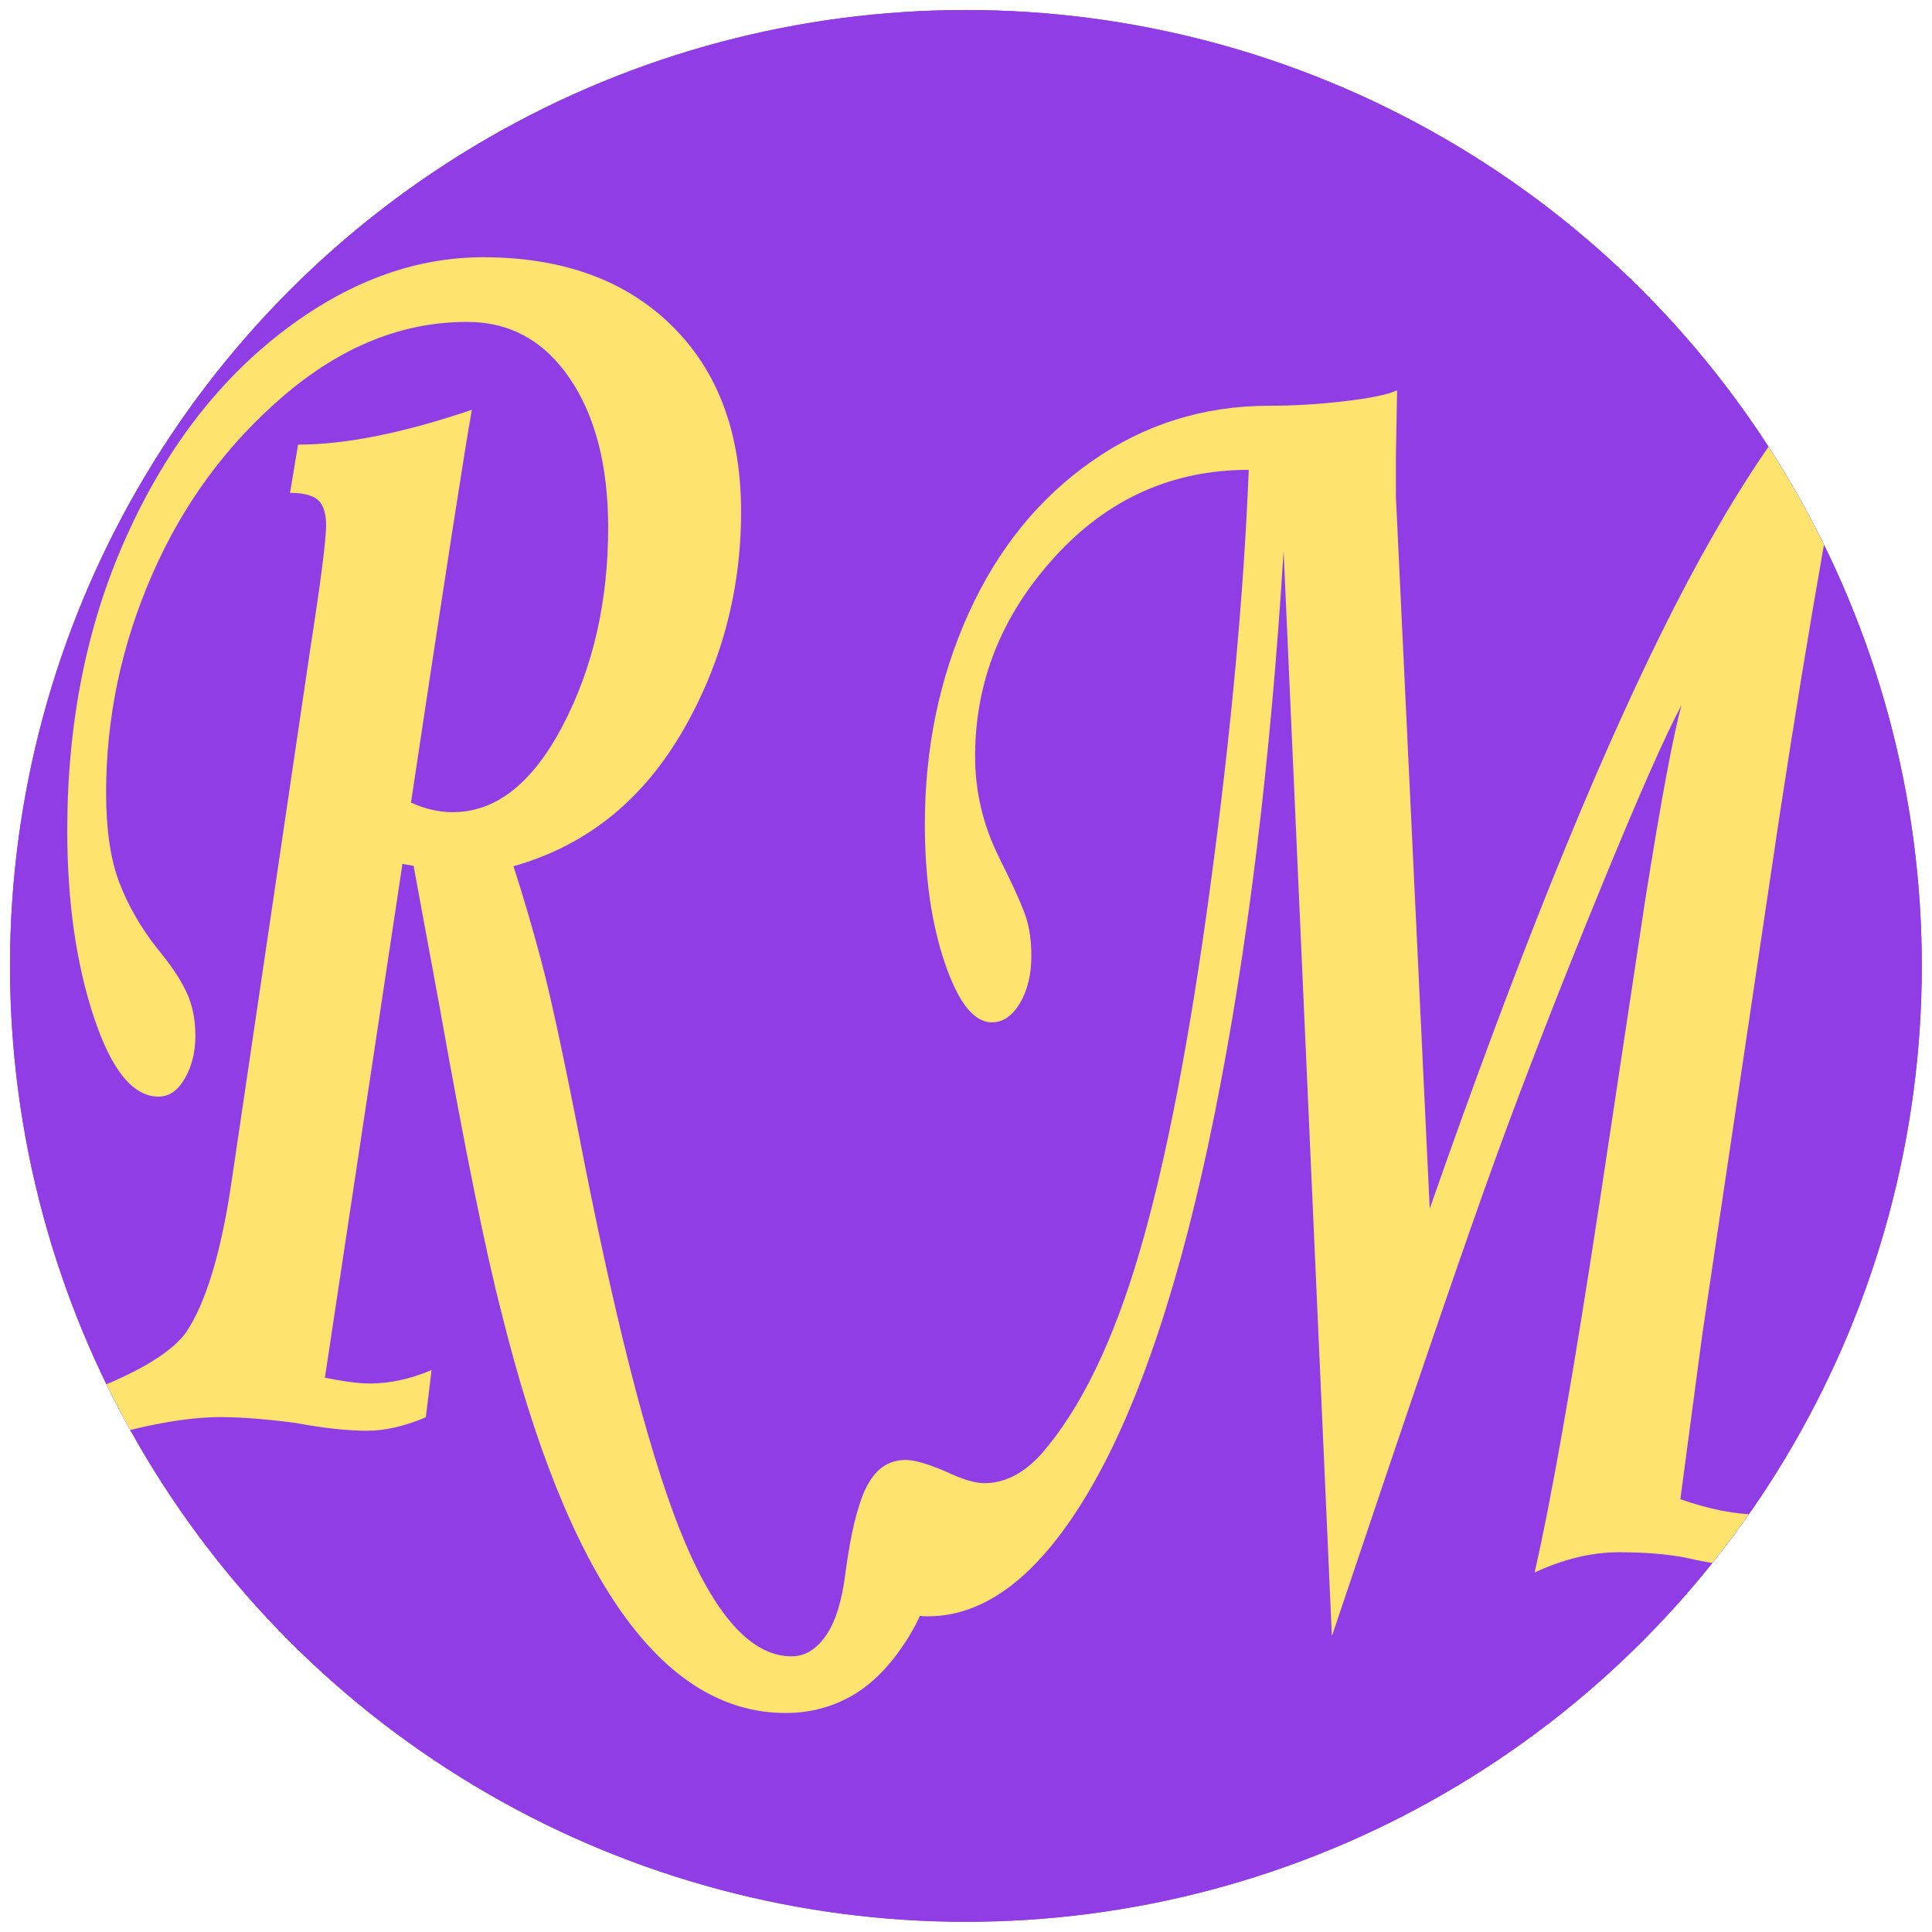 <?xml version="1.0" encoding="UTF-8"?>
<svg id="Layer_1" data-name="Layer 1" xmlns="http://www.w3.org/2000/svg" xmlns:xlink="http://www.w3.org/1999/xlink" viewBox="0 0 96.51 96.51">
  <defs>
    <style>
      .cls-1 {
        fill: none;
      }

      .cls-2 {
        fill: #903de5;
        stroke: #903de5;
        stroke-miterlimit: 10;
      }

      .cls-3 {
        fill: #ffe36f;
      }

      .cls-4 {
        clip-path: url(#clippath);
      }
    </style>
    <clipPath id="clippath">
      <circle class="cls-1" cx="48.25" cy="48.25" r="47.75"/>
    </clipPath>
  </defs>
  <g class="cls-4">
    <circle class="cls-2" cx="48.25" cy="48.25" r="47.75"/>
    <g>
      <path class="cls-3" d="M20.1,43.18l-3.87,25.64c.94.19,1.68.29,2.24.29.99,0,2.03-.22,3.09-.67l-.29,2.36c-1.07.45-2.04.67-2.92.67-1.01,0-2.21-.13-3.58-.39-1.47-.19-2.72-.29-3.75-.29-1.66,0-3.73.37-6.22,1.11l.4-2.7c2.08-.87,3.45-1.75,4.1-2.65.97-1.45,1.72-3.89,2.24-7.33l3.98-26.94c.52-3.34.77-5.35.77-6.02,0-.58-.12-1-.37-1.25s-.73-.39-1.43-.39l.4-2.41c2.37,0,5.26-.58,8.68-1.74-.32,1.77-1.34,8.31-3.04,19.62.69.32,1.39.48,2.09.48,2.16,0,3.99-1.45,5.5-4.34s2.26-6.19,2.26-9.88c0-3.08-.64-5.57-1.92-7.45s-2.99-2.82-5.13-2.82c-3.21,0-6.24,1.21-9.1,3.64s-5.06,5.41-6.61,8.94-2.32,7.18-2.32,10.94c0,1.8.21,3.28.64,4.43s1.07,2.28,1.93,3.37c.67.8,1.15,1.53,1.45,2.17s.44,1.37.44,2.17-.17,1.51-.52,2.12-.78.92-1.32.92c-1.28,0-2.36-1.33-3.24-4s-1.32-5.77-1.32-9.3c0-5.37.97-10.23,2.91-14.58s4.54-7.78,7.79-10.29,6.62-3.76,10.07-3.76c3.95,0,7.09,1.13,9.41,3.4s3.48,5.37,3.48,9.33-1.01,7.72-3.02,11.11-4.8,5.58-8.35,6.58c.48,1.48.96,3.11,1.43,4.89s1.17,5.05,2.09,9.81c1.78,9,3.47,15.38,5.07,19.13s3.37,5.64,5.3,5.64c.67,0,1.24-.35,1.72-1.04s.8-1.73.97-3.11c.27-1.99.59-3.33.96-4.03s.84-1.04,1.39-1.04c.61,0,1.12.34,1.52,1.01s.6,1.56.6,2.65c0,1.61-.41,3.09-1.23,4.46-.82,1.36-1.75,2.36-2.78,2.99-1.03.62-2.18.94-3.44.94-6.17,0-10.91-6.68-14.21-20.05-.76-2.92-1.8-8.02-3.09-15.28l-1.29-6.99-.6-.1Z"/>
      <path class="cls-3" d="M66.53,81.69l-2.41-54.17c-.65,10.57-1.8,19.95-3.45,28.15-1.65,8.19-3.72,14.42-6.19,18.68-2.48,4.26-5.18,6.39-8.13,6.39-1.2,0-2.1-.41-2.69-1.23-.59-.82-.89-1.79-.89-2.91,0-1,.22-1.86.66-2.58.44-.73,1.04-1.09,1.81-1.09.44,0,1.11.19,2.01.58.82.39,1.46.58,1.92.58,1.01,0,1.96-.48,2.84-1.45,1.97-2.25,3.61-5.63,4.93-10.15,1.32-4.51,2.49-10.59,3.52-18.22s1.67-14.56,1.92-20.8c-3.82,0-7.06,1.45-9.7,4.36-2.65,2.91-3.97,6.23-3.97,9.95,0,1.77.4,3.45,1.2,5.06.73,1.45,1.17,2.45,1.35,3.01s.26,1.2.26,1.9c0,.93-.19,1.72-.57,2.36s-.85.96-1.4.96c-.9,0-1.68-.99-2.35-2.96s-1-4.28-1-6.92c0-3.82.73-7.34,2.19-10.56s3.51-5.74,6.15-7.59,5.59-2.77,8.86-2.77c1.17,0,2.4-.07,3.7-.22s2.2-.33,2.69-.55l-.06,3.33v1.98l1.69,35.57c4.24-12.15,8.1-21.75,11.59-28.8s6.86-11.99,10.13-14.82c-1.32,6.11-2.74,14.15-4.27,24.15l-3.84,25.79-1.09,8.19c1.45.51,2.78.77,3.98.77.96,0,1.99-.16,3.09-.48l-.34,2.75c-.8.26-1.57.39-2.29.39-1.15,0-2.36-.13-3.64-.39-1.03-.26-2.32-.39-3.87-.39-1.36,0-2.76.34-4.21,1.01.86-3.76,1.95-9.98,3.27-18.65l2.24-14.85c.8-5.04,1.41-8.32,1.83-9.83-.78,1.45-2.14,4.51-4.05,9.18-1.92,4.68-3.63,9.06-5.13,13.16s-4.25,12.14-8.27,24.12Z"/>
    </g>
  </g>
</svg>